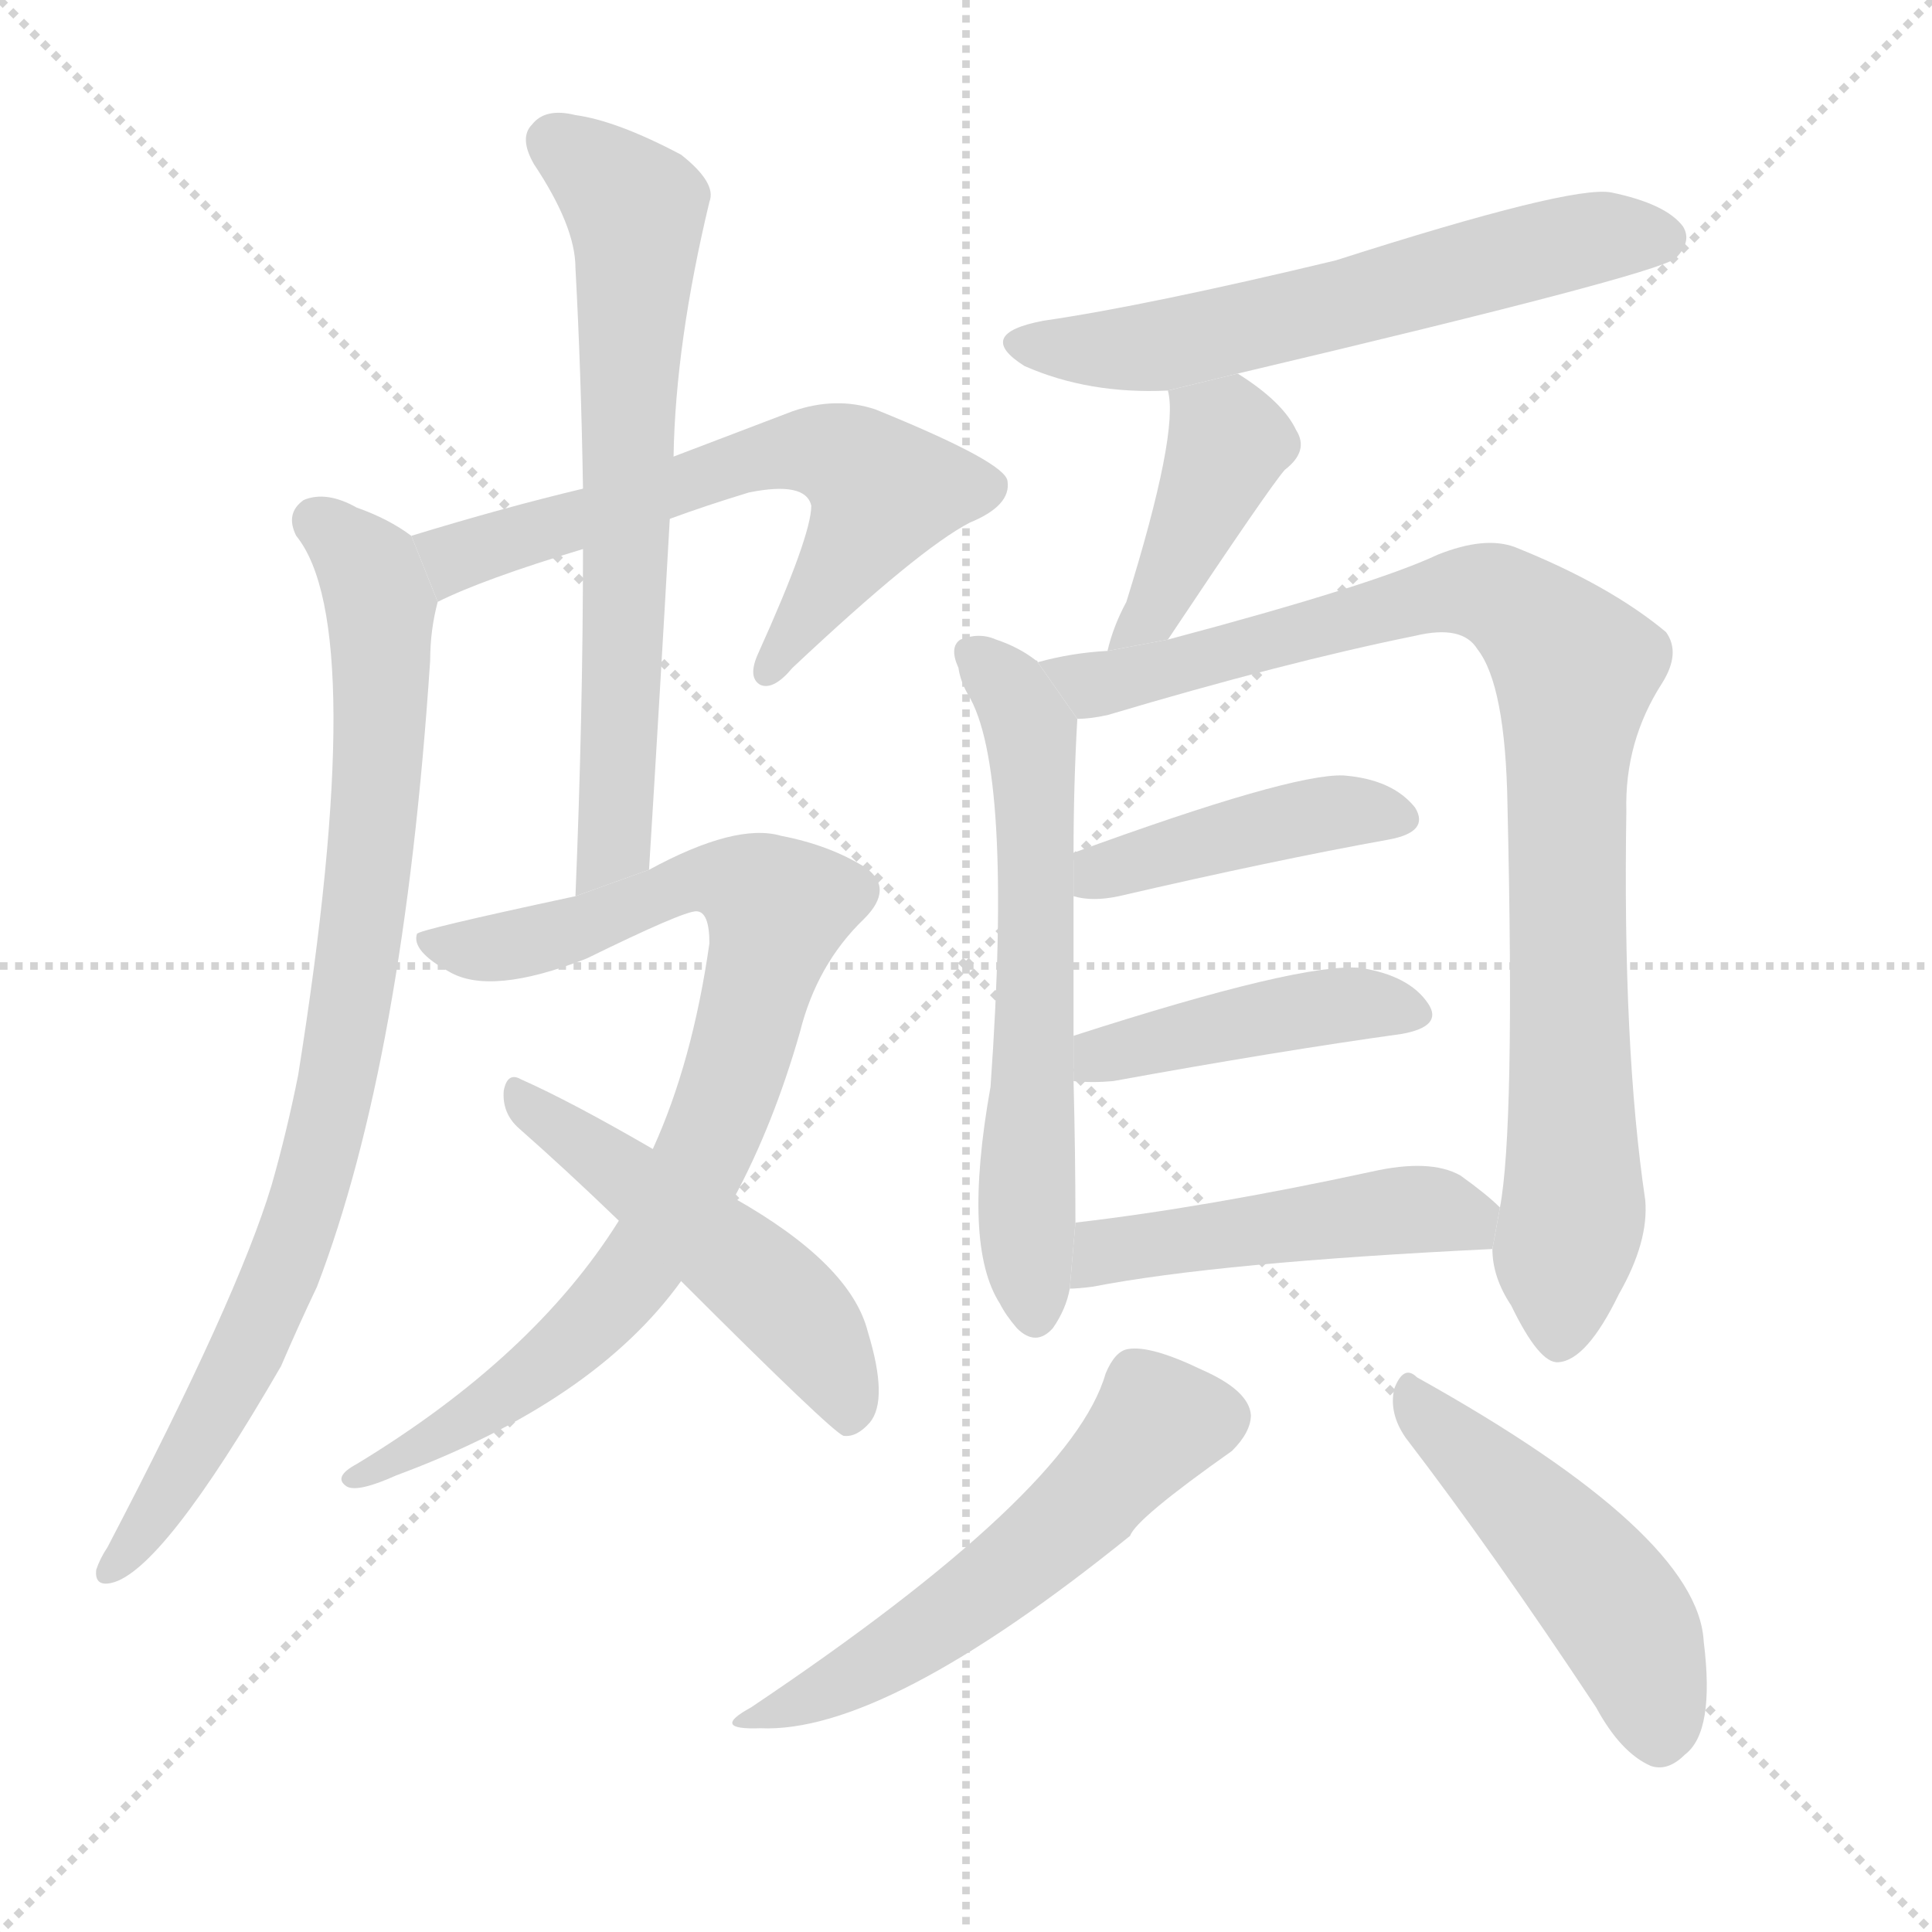 <svg version="1.1" viewBox="0 0 1024 1024" xmlns="http://www.w3.org/2000/svg">
  <g stroke="lightgray" stroke-dasharray="1,1" stroke-width="1" transform="scale(4, 4)">
    <line x1="0" y1="0" x2="256" y2="256"></line>
    <line x1="256" y1="0" x2="0" y2="256"></line>
    <line x1="128" y1="0" x2="128" y2="256"></line>
    <line x1="0" y1="128" x2="256" y2="128"></line>
  </g>
  <g transform="scale(1, -1) translate(0, -900)">
    <style type="text/css">
      
        @keyframes keyframes0 {
          from {
            stroke: blue;
            stroke-dashoffset: 630;
            stroke-width: 128;
          }
          67% {
            animation-timing-function: step-end;
            stroke: blue;
            stroke-dashoffset: 0;
            stroke-width: 128;
          }
          to {
            stroke: black;
            stroke-width: 1024;
          }
        }
        #make-me-a-hanzi-animation-0 {
          animation: keyframes0 0.763s both;
          animation-delay: 0s;
          animation-timing-function: linear;
        }
      
        @keyframes keyframes1 {
          from {
            stroke: blue;
            stroke-dashoffset: 855;
            stroke-width: 128;
          }
          74% {
            animation-timing-function: step-end;
            stroke: blue;
            stroke-dashoffset: 0;
            stroke-width: 128;
          }
          to {
            stroke: black;
            stroke-width: 1024;
          }
        }
        #make-me-a-hanzi-animation-1 {
          animation: keyframes1 0.946s both;
          animation-delay: 0.763s;
          animation-timing-function: linear;
        }
      
        @keyframes keyframes2 {
          from {
            stroke: blue;
            stroke-dashoffset: 673;
            stroke-width: 128;
          }
          69% {
            animation-timing-function: step-end;
            stroke: blue;
            stroke-dashoffset: 0;
            stroke-width: 128;
          }
          to {
            stroke: black;
            stroke-width: 1024;
          }
        }
        #make-me-a-hanzi-animation-2 {
          animation: keyframes2 0.798s both;
          animation-delay: 1.708s;
          animation-timing-function: linear;
        }
      
        @keyframes keyframes3 {
          from {
            stroke: blue;
            stroke-dashoffset: 848;
            stroke-width: 128;
          }
          73% {
            animation-timing-function: step-end;
            stroke: blue;
            stroke-dashoffset: 0;
            stroke-width: 128;
          }
          to {
            stroke: black;
            stroke-width: 1024;
          }
        }
        #make-me-a-hanzi-animation-3 {
          animation: keyframes3 0.94s both;
          animation-delay: 2.506s;
          animation-timing-function: linear;
        }
      
        @keyframes keyframes4 {
          from {
            stroke: blue;
            stroke-dashoffset: 505;
            stroke-width: 128;
          }
          62% {
            animation-timing-function: step-end;
            stroke: blue;
            stroke-dashoffset: 0;
            stroke-width: 128;
          }
          to {
            stroke: black;
            stroke-width: 1024;
          }
        }
        #make-me-a-hanzi-animation-4 {
          animation: keyframes4 0.661s both;
          animation-delay: 3.446s;
          animation-timing-function: linear;
        }
      
        @keyframes keyframes5 {
          from {
            stroke: blue;
            stroke-dashoffset: 600;
            stroke-width: 128;
          }
          66% {
            animation-timing-function: step-end;
            stroke: blue;
            stroke-dashoffset: 0;
            stroke-width: 128;
          }
          to {
            stroke: black;
            stroke-width: 1024;
          }
        }
        #make-me-a-hanzi-animation-5 {
          animation: keyframes5 0.738s both;
          animation-delay: 4.107s;
          animation-timing-function: linear;
        }
      
        @keyframes keyframes6 {
          from {
            stroke: blue;
            stroke-dashoffset: 414;
            stroke-width: 128;
          }
          57% {
            animation-timing-function: step-end;
            stroke: blue;
            stroke-dashoffset: 0;
            stroke-width: 128;
          }
          to {
            stroke: black;
            stroke-width: 1024;
          }
        }
        #make-me-a-hanzi-animation-6 {
          animation: keyframes6 0.587s both;
          animation-delay: 4.846s;
          animation-timing-function: linear;
        }
      
        @keyframes keyframes7 {
          from {
            stroke: blue;
            stroke-dashoffset: 617;
            stroke-width: 128;
          }
          67% {
            animation-timing-function: step-end;
            stroke: blue;
            stroke-dashoffset: 0;
            stroke-width: 128;
          }
          to {
            stroke: black;
            stroke-width: 1024;
          }
        }
        #make-me-a-hanzi-animation-7 {
          animation: keyframes7 0.752s both;
          animation-delay: 5.432s;
          animation-timing-function: linear;
        }
      
        @keyframes keyframes8 {
          from {
            stroke: blue;
            stroke-dashoffset: 914;
            stroke-width: 128;
          }
          75% {
            animation-timing-function: step-end;
            stroke: blue;
            stroke-dashoffset: 0;
            stroke-width: 128;
          }
          to {
            stroke: black;
            stroke-width: 1024;
          }
        }
        #make-me-a-hanzi-animation-8 {
          animation: keyframes8 0.994s both;
          animation-delay: 6.185s;
          animation-timing-function: linear;
        }
      
        @keyframes keyframes9 {
          from {
            stroke: blue;
            stroke-dashoffset: 427;
            stroke-width: 128;
          }
          58% {
            animation-timing-function: step-end;
            stroke: blue;
            stroke-dashoffset: 0;
            stroke-width: 128;
          }
          to {
            stroke: black;
            stroke-width: 1024;
          }
        }
        #make-me-a-hanzi-animation-9 {
          animation: keyframes9 0.597s both;
          animation-delay: 7.178s;
          animation-timing-function: linear;
        }
      
        @keyframes keyframes10 {
          from {
            stroke: blue;
            stroke-dashoffset: 435;
            stroke-width: 128;
          }
          59% {
            animation-timing-function: step-end;
            stroke: blue;
            stroke-dashoffset: 0;
            stroke-width: 128;
          }
          to {
            stroke: black;
            stroke-width: 1024;
          }
        }
        #make-me-a-hanzi-animation-10 {
          animation: keyframes10 0.604s both;
          animation-delay: 7.776s;
          animation-timing-function: linear;
        }
      
        @keyframes keyframes11 {
          from {
            stroke: blue;
            stroke-dashoffset: 476;
            stroke-width: 128;
          }
          61% {
            animation-timing-function: step-end;
            stroke: blue;
            stroke-dashoffset: 0;
            stroke-width: 128;
          }
          to {
            stroke: black;
            stroke-width: 1024;
          }
        }
        #make-me-a-hanzi-animation-11 {
          animation: keyframes11 0.637s both;
          animation-delay: 8.38s;
          animation-timing-function: linear;
        }
      
        @keyframes keyframes12 {
          from {
            stroke: blue;
            stroke-dashoffset: 550;
            stroke-width: 128;
          }
          64% {
            animation-timing-function: step-end;
            stroke: blue;
            stroke-dashoffset: 0;
            stroke-width: 128;
          }
          to {
            stroke: black;
            stroke-width: 1024;
          }
        }
        #make-me-a-hanzi-animation-12 {
          animation: keyframes12 0.698s both;
          animation-delay: 9.017s;
          animation-timing-function: linear;
        }
      
        @keyframes keyframes13 {
          from {
            stroke: blue;
            stroke-dashoffset: 480;
            stroke-width: 128;
          }
          61% {
            animation-timing-function: step-end;
            stroke: blue;
            stroke-dashoffset: 0;
            stroke-width: 128;
          }
          to {
            stroke: black;
            stroke-width: 1024;
          }
        }
        #make-me-a-hanzi-animation-13 {
          animation: keyframes13 0.641s both;
          animation-delay: 9.715s;
          animation-timing-function: linear;
        }
      
    </style>
    
      <path d="M 355 625 Q 374 632 397 639 Q 427 645 430 632 Q 430 616 402 554 Q 396 541 403 537 Q 410 534 420 546 Q 487 609 514 623 Q 536 632 534 645 Q 533 655 464 683 Q 443 690 420 682 Q 386 669 357 658 L 309 641 Q 267 631 218 616 L 232 581 Q 256 593 309 609 L 355 625 Z" fill="lightgray"></path>
    
      <path d="M 218 616 Q 206 625 189 631 Q 173 640 161 635 Q 151 628 157 616 Q 196 568 158 330 Q 152 300 144 272 Q 126 212 57 80 Q 53 74 51 68 Q 50 59 59 61 Q 86 67 149 176 Q 158 197 168 218 Q 214 338 228 550 Q 228 566 232 581 L 218 616 Z" fill="lightgray"></path>
    
      <path d="M 344 439 Q 350 536 355 625 L 357 658 Q 358 718 376 793 Q 380 803 361 818 Q 327 836 305 839 Q 289 843 282 834 Q 275 827 283 813 Q 305 780 305 758 Q 308 703 309 641 L 309 609 Q 309 522 305 425 L 344 439 Z" fill="lightgray"></path>
    
      <path d="M 389 265 Q 410 304 424 353 Q 433 389 458 413 Q 474 429 459 440 Q 440 452 414 457 Q 390 464 344 439 L 305 425 Q 221 407 221 405 Q 218 396 238 385 Q 260 372 311 392 Q 362 417 369 417 Q 376 417 376 400 Q 367 337 346 291 L 328 253 Q 283 181 189 124 Q 176 117 184 112 Q 190 109 210 118 Q 315 157 361 221 L 389 265 Z" fill="lightgray"></path>
    
      <path d="M 361 221 Q 440 142 447 139 Q 454 138 461 146 Q 471 158 460 194 Q 451 230 389 265 L 346 291 Q 303 316 276 328 Q 269 332 267 322 Q 266 310 275 302 Q 300 280 328 253 L 361 221 Z" fill="lightgray"></path>
    
      <path d="M 656 702 Q 876 754 888 763 Q 897 772 892 780 Q 883 792 854 798 Q 833 802 708 762 Q 608 738 553 730 Q 516 723 543 706 Q 577 691 619 693 L 656 702 Z" fill="lightgray"></path>
    
      <path d="M 619 561 Q 673 642 681 651 Q 694 661 687 672 Q 680 687 656 702 L 619 693 Q 625 671 597 581 Q 590 568 587 555 L 619 561 Z" fill="lightgray"></path>
    
      <path d="M 550 549 Q 550 550 549 550 Q 540 557 528 561 Q 519 565 509 561 Q 503 557 508 546 Q 509 539 513 532 Q 537 493 525 324 Q 510 240 530 209 Q 533 203 539 196 Q 549 186 558 196 Q 565 206 567 217 L 570 252 Q 570 289 569 327 L 569 351 Q 569 394 569 425 L 569 448 Q 569 484 571 519 L 550 549 Z" fill="lightgray"></path>
    
      <path d="M 791 238 Q 791 223 801 208 Q 816 177 826 178 Q 841 179 858 214 Q 874 242 872 264 Q 860 345 862 470 Q 861 507 881 538 Q 891 554 883 565 Q 853 590 803 610 Q 787 616 762 606 Q 728 590 619 561 L 587 555 Q 568 554 550 549 L 571 519 Q 578 519 587 521 Q 681 549 750 563 Q 775 569 783 556 Q 798 537 799 473 Q 803 302 795 260 L 791 238 Z" fill="lightgray"></path>
    
      <path d="M 569 425 Q 579 422 593 425 Q 675 444 736 455 Q 758 459 750 472 Q 738 487 712 489 Q 684 490 569 448 L 569 425 Z" fill="lightgray"></path>
    
      <path d="M 569 327 Q 579 326 590 327 Q 678 343 743 352 Q 765 356 757 368 Q 747 383 721 387 Q 690 390 569 351 L 569 327 Z" fill="lightgray"></path>
    
      <path d="M 567 217 Q 571 217 579 218 Q 646 231 791 238 L 795 260 Q 788 267 774 277 Q 758 286 727 279 Q 639 260 570 252 L 567 217 Z" fill="lightgray"></path>
    
      <path d="M 586 172 Q 568 109 398 -5 Q 376 -17 403 -16 Q 469 -19 599 86 Q 602 95 653 131 Q 663 141 663 150 Q 662 163 637 174 Q 610 187 598 185 Q 591 184 586 172 Z" fill="lightgray"></path>
    
      <path d="M 745 138 Q 791 78 846 -5 Q 859 -29 875 -36 Q 884 -39 893 -30 Q 909 -18 903 30 Q 900 87 751 170 Q 744 177 739 164 Q 736 151 745 138 Z" fill="lightgray"></path>
    
    
      <clipPath id="make-me-a-hanzi-clip-0">
        <path d="M 355 625 Q 374 632 397 639 Q 427 645 430 632 Q 430 616 402 554 Q 396 541 403 537 Q 410 534 420 546 Q 487 609 514 623 Q 536 632 534 645 Q 533 655 464 683 Q 443 690 420 682 Q 386 669 357 658 L 309 641 Q 267 631 218 616 L 232 581 Q 256 593 309 609 L 355 625 Z"></path>
      </clipPath>
      <path clip-path="url(#make-me-a-hanzi-clip-0)" d="M 234 589 L 241 604 L 380 651 L 420 661 L 443 659 L 468 639 L 406 543" fill="none" id="make-me-a-hanzi-animation-0" stroke-dasharray="502 1004" stroke-linecap="round"></path>
    
      <clipPath id="make-me-a-hanzi-clip-1">
        <path d="M 218 616 Q 206 625 189 631 Q 173 640 161 635 Q 151 628 157 616 Q 196 568 158 330 Q 152 300 144 272 Q 126 212 57 80 Q 53 74 51 68 Q 50 59 59 61 Q 86 67 149 176 Q 158 197 168 218 Q 214 338 228 550 Q 228 566 232 581 L 218 616 Z"></path>
      </clipPath>
      <path clip-path="url(#make-me-a-hanzi-clip-1)" d="M 168 624 L 193 602 L 202 578 L 199 470 L 179 329 L 159 252 L 128 175 L 89 107 L 59 69" fill="none" id="make-me-a-hanzi-animation-1" stroke-dasharray="727 1454" stroke-linecap="round"></path>
    
      <clipPath id="make-me-a-hanzi-clip-2">
        <path d="M 344 439 Q 350 536 355 625 L 357 658 Q 358 718 376 793 Q 380 803 361 818 Q 327 836 305 839 Q 289 843 282 834 Q 275 827 283 813 Q 305 780 305 758 Q 308 703 309 641 L 309 609 Q 309 522 305 425 L 344 439 Z"></path>
      </clipPath>
      <path clip-path="url(#make-me-a-hanzi-clip-2)" d="M 294 824 L 326 801 L 337 787 L 338 775 L 326 464 L 325 453 L 310 433" fill="none" id="make-me-a-hanzi-animation-2" stroke-dasharray="545 1090" stroke-linecap="round"></path>
    
      <clipPath id="make-me-a-hanzi-clip-3">
        <path d="M 389 265 Q 410 304 424 353 Q 433 389 458 413 Q 474 429 459 440 Q 440 452 414 457 Q 390 464 344 439 L 305 425 Q 221 407 221 405 Q 218 396 238 385 Q 260 372 311 392 Q 362 417 369 417 Q 376 417 376 400 Q 367 337 346 291 L 328 253 Q 283 181 189 124 Q 176 117 184 112 Q 190 109 210 118 Q 315 157 361 221 L 389 265 Z"></path>
      </clipPath>
      <path clip-path="url(#make-me-a-hanzi-clip-3)" d="M 224 401 L 279 400 L 376 435 L 400 429 L 412 418 L 382 309 L 340 229 L 273 164 L 189 117" fill="none" id="make-me-a-hanzi-animation-3" stroke-dasharray="720 1440" stroke-linecap="round"></path>
    
      <clipPath id="make-me-a-hanzi-clip-4">
        <path d="M 361 221 Q 440 142 447 139 Q 454 138 461 146 Q 471 158 460 194 Q 451 230 389 265 L 346 291 Q 303 316 276 328 Q 269 332 267 322 Q 266 310 275 302 Q 300 280 328 253 L 361 221 Z"></path>
      </clipPath>
      <path clip-path="url(#make-me-a-hanzi-clip-4)" d="M 276 318 L 417 209 L 439 180 L 451 148" fill="none" id="make-me-a-hanzi-animation-4" stroke-dasharray="377 754" stroke-linecap="round"></path>
    
      <clipPath id="make-me-a-hanzi-clip-5">
        <path d="M 656 702 Q 876 754 888 763 Q 897 772 892 780 Q 883 792 854 798 Q 833 802 708 762 Q 608 738 553 730 Q 516 723 543 706 Q 577 691 619 693 L 656 702 Z"></path>
      </clipPath>
      <path clip-path="url(#make-me-a-hanzi-clip-5)" d="M 545 719 L 568 714 L 620 717 L 840 773 L 881 774" fill="none" id="make-me-a-hanzi-animation-5" stroke-dasharray="472 944" stroke-linecap="round"></path>
    
      <clipPath id="make-me-a-hanzi-clip-6">
        <path d="M 619 561 Q 673 642 681 651 Q 694 661 687 672 Q 680 687 656 702 L 619 693 Q 625 671 597 581 Q 590 568 587 555 L 619 561 Z"></path>
      </clipPath>
      <path clip-path="url(#make-me-a-hanzi-clip-6)" d="M 626 691 L 650 662 L 615 579 L 591 561" fill="none" id="make-me-a-hanzi-animation-6" stroke-dasharray="286 572" stroke-linecap="round"></path>
    
      <clipPath id="make-me-a-hanzi-clip-7">
        <path d="M 550 549 Q 550 550 549 550 Q 540 557 528 561 Q 519 565 509 561 Q 503 557 508 546 Q 509 539 513 532 Q 537 493 525 324 Q 510 240 530 209 Q 533 203 539 196 Q 549 186 558 196 Q 565 206 567 217 L 570 252 Q 570 289 569 327 L 569 351 Q 569 394 569 425 L 569 448 Q 569 484 571 519 L 550 549 Z"></path>
      </clipPath>
      <path clip-path="url(#make-me-a-hanzi-clip-7)" d="M 516 553 L 535 535 L 546 509 L 549 376 L 544 248 L 549 203" fill="none" id="make-me-a-hanzi-animation-7" stroke-dasharray="489 978" stroke-linecap="round"></path>
    
      <clipPath id="make-me-a-hanzi-clip-8">
        <path d="M 791 238 Q 791 223 801 208 Q 816 177 826 178 Q 841 179 858 214 Q 874 242 872 264 Q 860 345 862 470 Q 861 507 881 538 Q 891 554 883 565 Q 853 590 803 610 Q 787 616 762 606 Q 728 590 619 561 L 587 555 Q 568 554 550 549 L 571 519 Q 578 519 587 521 Q 681 549 750 563 Q 775 569 783 556 Q 798 537 799 473 Q 803 302 795 260 L 791 238 Z"></path>
      </clipPath>
      <path clip-path="url(#make-me-a-hanzi-clip-8)" d="M 557 546 L 591 538 L 777 587 L 800 580 L 835 546 L 830 484 L 834 259 L 826 189" fill="none" id="make-me-a-hanzi-animation-8" stroke-dasharray="786 1572" stroke-linecap="round"></path>
    
      <clipPath id="make-me-a-hanzi-clip-9">
        <path d="M 569 425 Q 579 422 593 425 Q 675 444 736 455 Q 758 459 750 472 Q 738 487 712 489 Q 684 490 569 448 L 569 425 Z"></path>
      </clipPath>
      <path clip-path="url(#make-me-a-hanzi-clip-9)" d="M 575 431 L 606 446 L 696 468 L 740 466" fill="none" id="make-me-a-hanzi-animation-9" stroke-dasharray="299 598" stroke-linecap="round"></path>
    
      <clipPath id="make-me-a-hanzi-clip-10">
        <path d="M 569 327 Q 579 326 590 327 Q 678 343 743 352 Q 765 356 757 368 Q 747 383 721 387 Q 690 390 569 351 L 569 327 Z"></path>
      </clipPath>
      <path clip-path="url(#make-me-a-hanzi-clip-10)" d="M 574 333 L 607 348 L 702 366 L 725 368 L 747 362" fill="none" id="make-me-a-hanzi-animation-10" stroke-dasharray="307 614" stroke-linecap="round"></path>
    
      <clipPath id="make-me-a-hanzi-clip-11">
        <path d="M 567 217 Q 571 217 579 218 Q 646 231 791 238 L 795 260 Q 788 267 774 277 Q 758 286 727 279 Q 639 260 570 252 L 567 217 Z"></path>
      </clipPath>
      <path clip-path="url(#make-me-a-hanzi-clip-11)" d="M 573 222 L 586 237 L 722 256 L 769 257 L 780 246" fill="none" id="make-me-a-hanzi-animation-11" stroke-dasharray="348 696" stroke-linecap="round"></path>
    
      <clipPath id="make-me-a-hanzi-clip-12">
        <path d="M 586 172 Q 568 109 398 -5 Q 376 -17 403 -16 Q 469 -19 599 86 Q 602 95 653 131 Q 663 141 663 150 Q 662 163 637 174 Q 610 187 598 185 Q 591 184 586 172 Z"></path>
      </clipPath>
      <path clip-path="url(#make-me-a-hanzi-clip-12)" d="M 648 149 L 613 146 L 577 104 L 525 59 L 447 8 L 408 -7" fill="none" id="make-me-a-hanzi-animation-12" stroke-dasharray="422 844" stroke-linecap="round"></path>
    
      <clipPath id="make-me-a-hanzi-clip-13">
        <path d="M 745 138 Q 791 78 846 -5 Q 859 -29 875 -36 Q 884 -39 893 -30 Q 909 -18 903 30 Q 900 87 751 170 Q 744 177 739 164 Q 736 151 745 138 Z"></path>
      </clipPath>
      <path clip-path="url(#make-me-a-hanzi-clip-13)" d="M 750 158 L 860 42 L 880 -19" fill="none" id="make-me-a-hanzi-animation-13" stroke-dasharray="352 704" stroke-linecap="round"></path>
    
  </g>
</svg>